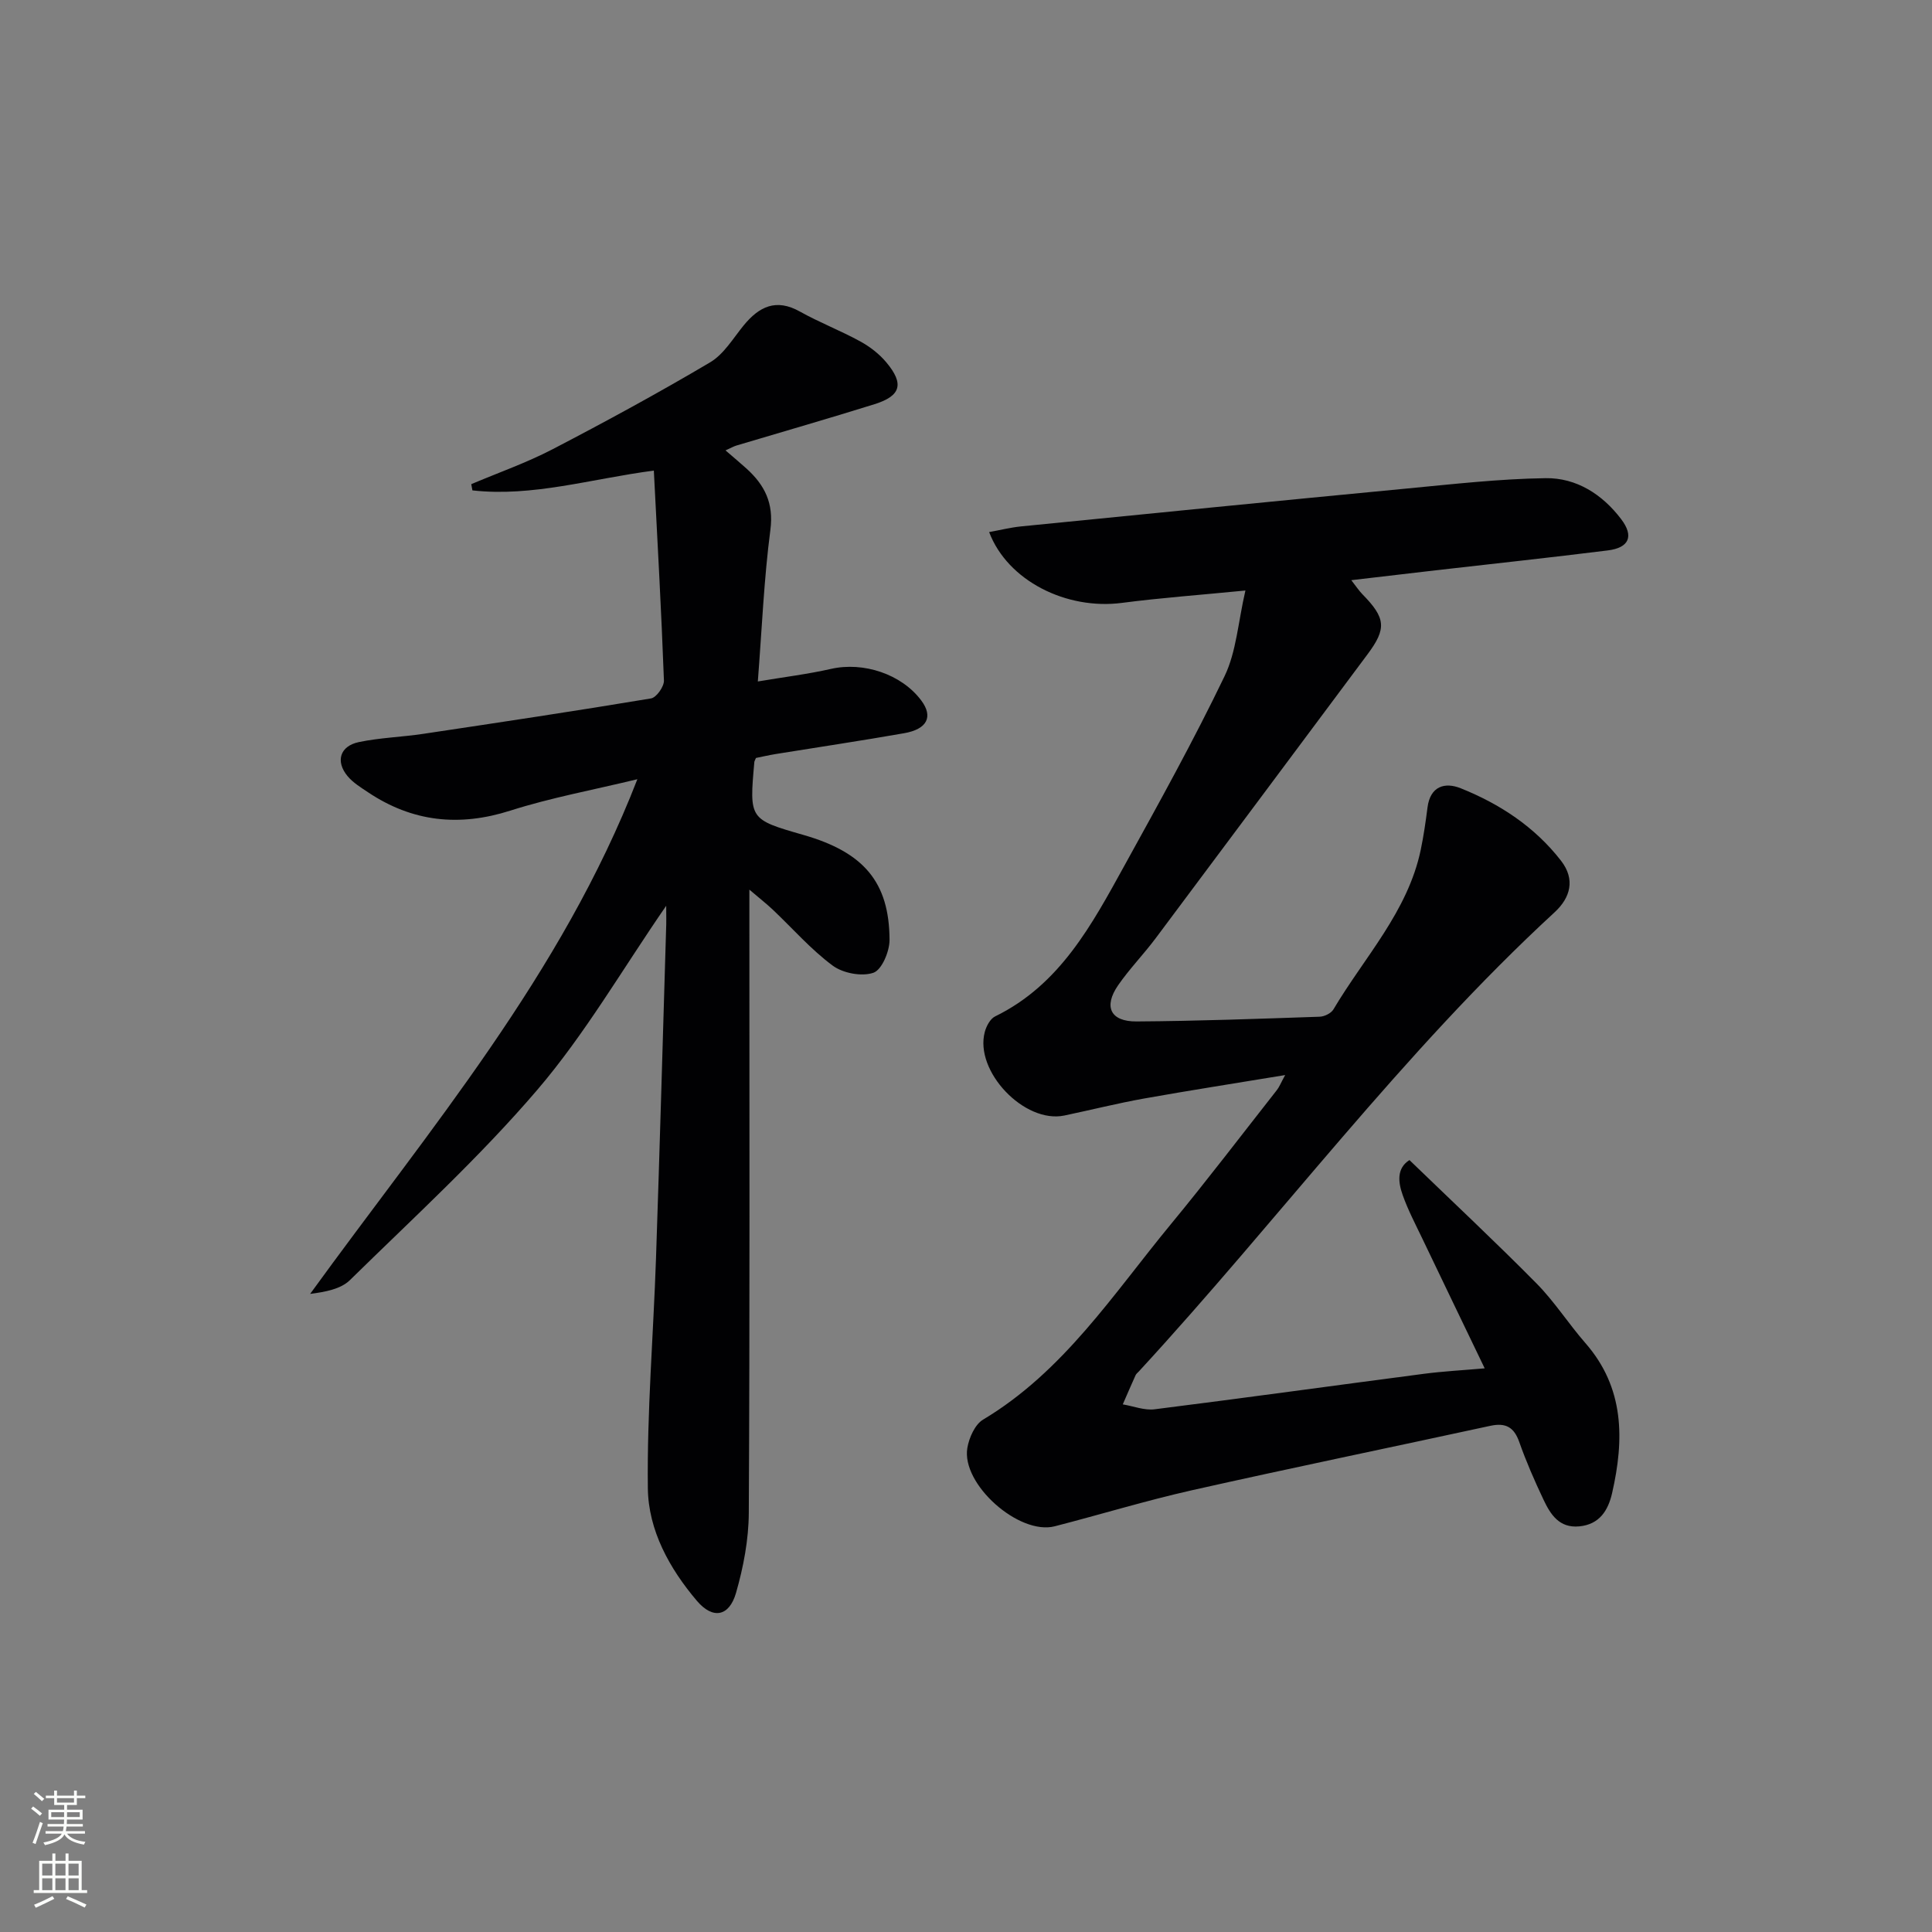 <svg enable-background="new 0 0 400 400" viewBox="0 0 400 400" xmlns="http://www.w3.org/2000/svg"><rect x="0" y="0" width="400" height="400" fill="#808080" stroke="none"/><path d="m266.08 222.58c-10.39 1.72-19.83 3.18-29.23 4.86-5.53.99-11 2.37-16.5 3.52-8.27 1.72-18.67-9.19-16.45-17.34.32-1.19 1.12-2.69 2.12-3.18 13.46-6.57 20.05-19.03 26.8-31.26 7.14-12.94 14.32-25.89 20.72-39.2 2.44-5.07 2.79-11.16 4.31-17.72-9.22.91-17.42 1.5-25.56 2.56-11.48 1.5-23.67-4.55-27.5-14.66 2.28-.41 4.41-.95 6.58-1.17 26.61-2.65 53.22-5.3 79.84-7.84 9.58-.91 19.17-2.01 28.77-2.15 6.39-.1 11.77 3.34 15.67 8.49 2.68 3.53 1.65 5.92-2.78 6.47-11.87 1.48-23.77 2.76-35.65 4.12-5.6.64-11.2 1.31-17.45 2.04.99 1.26 1.57 2.16 2.3 2.91 4.86 4.94 5.03 7.12 1.06 12.44-14.62 19.58-29.2 39.2-43.85 58.77-2.49 3.33-5.42 6.33-7.78 9.74-3.07 4.44-1.6 7.54 3.81 7.5 12.64-.08 25.28-.55 37.91-.98.99-.03 2.37-.71 2.85-1.51 6.39-10.8 15.37-20.2 18.07-33 .61-2.91 1.03-5.86 1.41-8.81.56-4.4 3.57-5.3 6.87-3.98 8.11 3.25 15.33 7.99 20.77 15 3.03 3.9 1.92 7.69-1.33 10.68-31.57 29.09-57.11 63.63-86.08 95.07-.23.25-.52.46-.66.75-.91 2.01-1.78 4.04-2.66 6.06 2.2.37 4.47 1.28 6.58 1.02 18.61-2.34 37.18-4.92 55.78-7.35 3.9-.51 7.85-.72 12.57-1.13-4.48-9.32-8.71-18.07-12.9-26.84-1.43-2.99-2.99-5.95-4.09-9.07-.95-2.68-1.24-5.53 1.41-7.21 8.94 8.64 17.8 16.93 26.31 25.54 3.72 3.77 6.62 8.34 10.12 12.35 8.11 9.28 8.06 19.96 5.53 31.06-.82 3.58-2.6 6.49-6.81 6.89-4.15.39-5.95-2.48-7.4-5.54-1.84-3.89-3.58-7.86-5.01-11.92-1.09-3.1-2.82-4.04-5.99-3.36-20.59 4.47-41.23 8.72-61.78 13.34-9.54 2.15-18.92 5.02-28.4 7.46-7.4 1.91-19.39-8.72-18.1-16.23.36-2.11 1.57-4.84 3.25-5.85 16.66-9.96 26.94-25.98 38.85-40.42 7.52-9.11 14.68-18.52 21.98-27.81.48-.6.77-1.37 1.72-3.11z" fill="#010103"/><path d="m137.93 187.53c-9.07 13.14-16.79 26.53-26.66 38.08-11.96 13.99-25.65 26.5-38.82 39.42-1.92 1.88-5.11 2.45-8.24 2.86 24.71-34.1 52.04-66.08 67.75-106.56-9.15 2.22-17.9 3.82-26.3 6.5-10.6 3.38-20.27 2.34-29.45-3.79-1.5-1-3.13-2-4.26-3.36-2.53-3.06-1.57-6.22 2.35-7.04 4.36-.91 8.87-1.04 13.29-1.7 15.75-2.36 31.5-4.72 47.2-7.34 1.11-.18 2.72-2.46 2.67-3.71-.53-14.41-1.34-28.81-2.09-43.46-13.08 1.72-25.12 5.49-37.56 4.1-.08-.43-.16-.86-.24-1.29 5.61-2.38 11.41-4.41 16.8-7.21 11.03-5.74 21.96-11.68 32.65-18.01 2.84-1.68 4.76-4.97 6.95-7.65 3.21-3.91 6.71-5.63 11.65-2.86 4.04 2.26 8.41 3.94 12.48 6.17 2.01 1.1 3.95 2.6 5.41 4.35 3.72 4.44 3.02 6.94-2.44 8.65-9.49 2.97-19.06 5.71-28.59 8.56-.6.18-1.16.51-2.27 1.01 1.67 1.44 3.02 2.57 4.33 3.75 3.76 3.4 5.69 7.16 4.96 12.7-1.33 10.16-1.75 20.45-2.6 31.39 5.48-.92 10.37-1.52 15.14-2.6 6.72-1.53 14.62 1.07 18.7 6.54 2.5 3.34 1.26 5.94-3.58 6.78-8.82 1.55-17.69 2.87-26.53 4.3-1.45.24-2.89.57-4.12.82-.21.51-.31.66-.33.82-1.06 11.89-1.06 11.89 10.18 15.12 12.46 3.58 17.76 9.75 17.81 21.72.01 2.38-1.6 6.21-3.34 6.81-2.41.83-6.3.1-8.43-1.48-4.51-3.34-8.28-7.68-12.39-11.57-1.25-1.18-2.61-2.25-4.86-4.16v6.57c0 40.82.1 81.64-.12 122.46-.03 5.55-1.11 11.24-2.65 16.59-1.42 4.9-4.81 5.5-8.1 1.62-5.68-6.69-10.05-14.61-10.15-23.3-.19-15.88 1.15-31.77 1.69-47.66.77-22.61 1.4-45.22 2.08-67.84.08-1.61.03-3.22.03-5.1z" fill="#010103"/><g fill="#fbfcfa"><path d="m6.44 374.46.42-.45c.65.47 1.27.95 1.85 1.44l-.45.49c-.65-.56-1.25-1.06-1.82-1.48m.93 7.33-.63-.26c.55-1.36 1.05-2.8 1.53-4.33.19.1.38.19.59.27-.47 1.29-.96 2.73-1.49 4.32m-.38-10.38.44-.42c.43.34 1.01.82 1.74 1.44l-.49.49c-.53-.51-1.09-1.01-1.69-1.51m2.5.35h1.72v-1.04h.59v1.04h3.52v-1.04h.59v1.04h1.75v.53h-1.75v1.42h-2.03v.97h3.22v2.03h-3.24c0 .35-.01.66-.03.93h3.32v.53h-3.37c-.03.27-.08.58-.15.94h3.96v.53h-3.71c.67.92 1.93 1.48 3.79 1.68-.13.24-.23.44-.29.59-2.13-.38-3.48-1.08-4.04-2.12-.43.97-1.77 1.72-4.03 2.23-.09-.19-.2-.37-.33-.55 2.1-.42 3.37-1.03 3.81-1.83h-3.36v-.53h3.58c.08-.29.13-.61.16-.94h-3.33v-.53h3.39c.02-.27.04-.58.04-.93h-3.23v-2.03h3.25v-.97h-2.07v-1.42h-1.73zm1.12 3.44v1h2.65c.01-.3.02-.44.01-.4v-.25-.35zm1.19-2h3.52v-.91h-3.52zm4.71 2h-2.63v.59c0 .15-.01.28-.01.4h2.64z"/><path d="m13.56 383.74h.63v1.52h2.72v6.07h1.13v.6h-11.06v-.6h1.13v-6.07h2.73v-1.52h.63v1.52h2.1v-1.52zm-2.69 8.83.38.56c-1.24.63-2.53 1.25-3.85 1.85-.1-.21-.21-.42-.34-.63 1.37-.55 2.63-1.15 3.81-1.78m-2.13-4.27h2.1v-2.45h-2.1zm0 3.04h2.1v-2.46h-2.1zm2.72-3.04h2.1v-2.45h-2.1zm0 3.04h2.1v-2.46h-2.1zm6.07 3.6c-1.41-.71-2.7-1.3-3.86-1.78l.35-.56c1.45.62 2.75 1.19 3.88 1.72zm-1.25-9.09h-2.1v2.45h2.1zm-2.09 5.49h2.1v-2.46h-2.1z"/></g></svg>